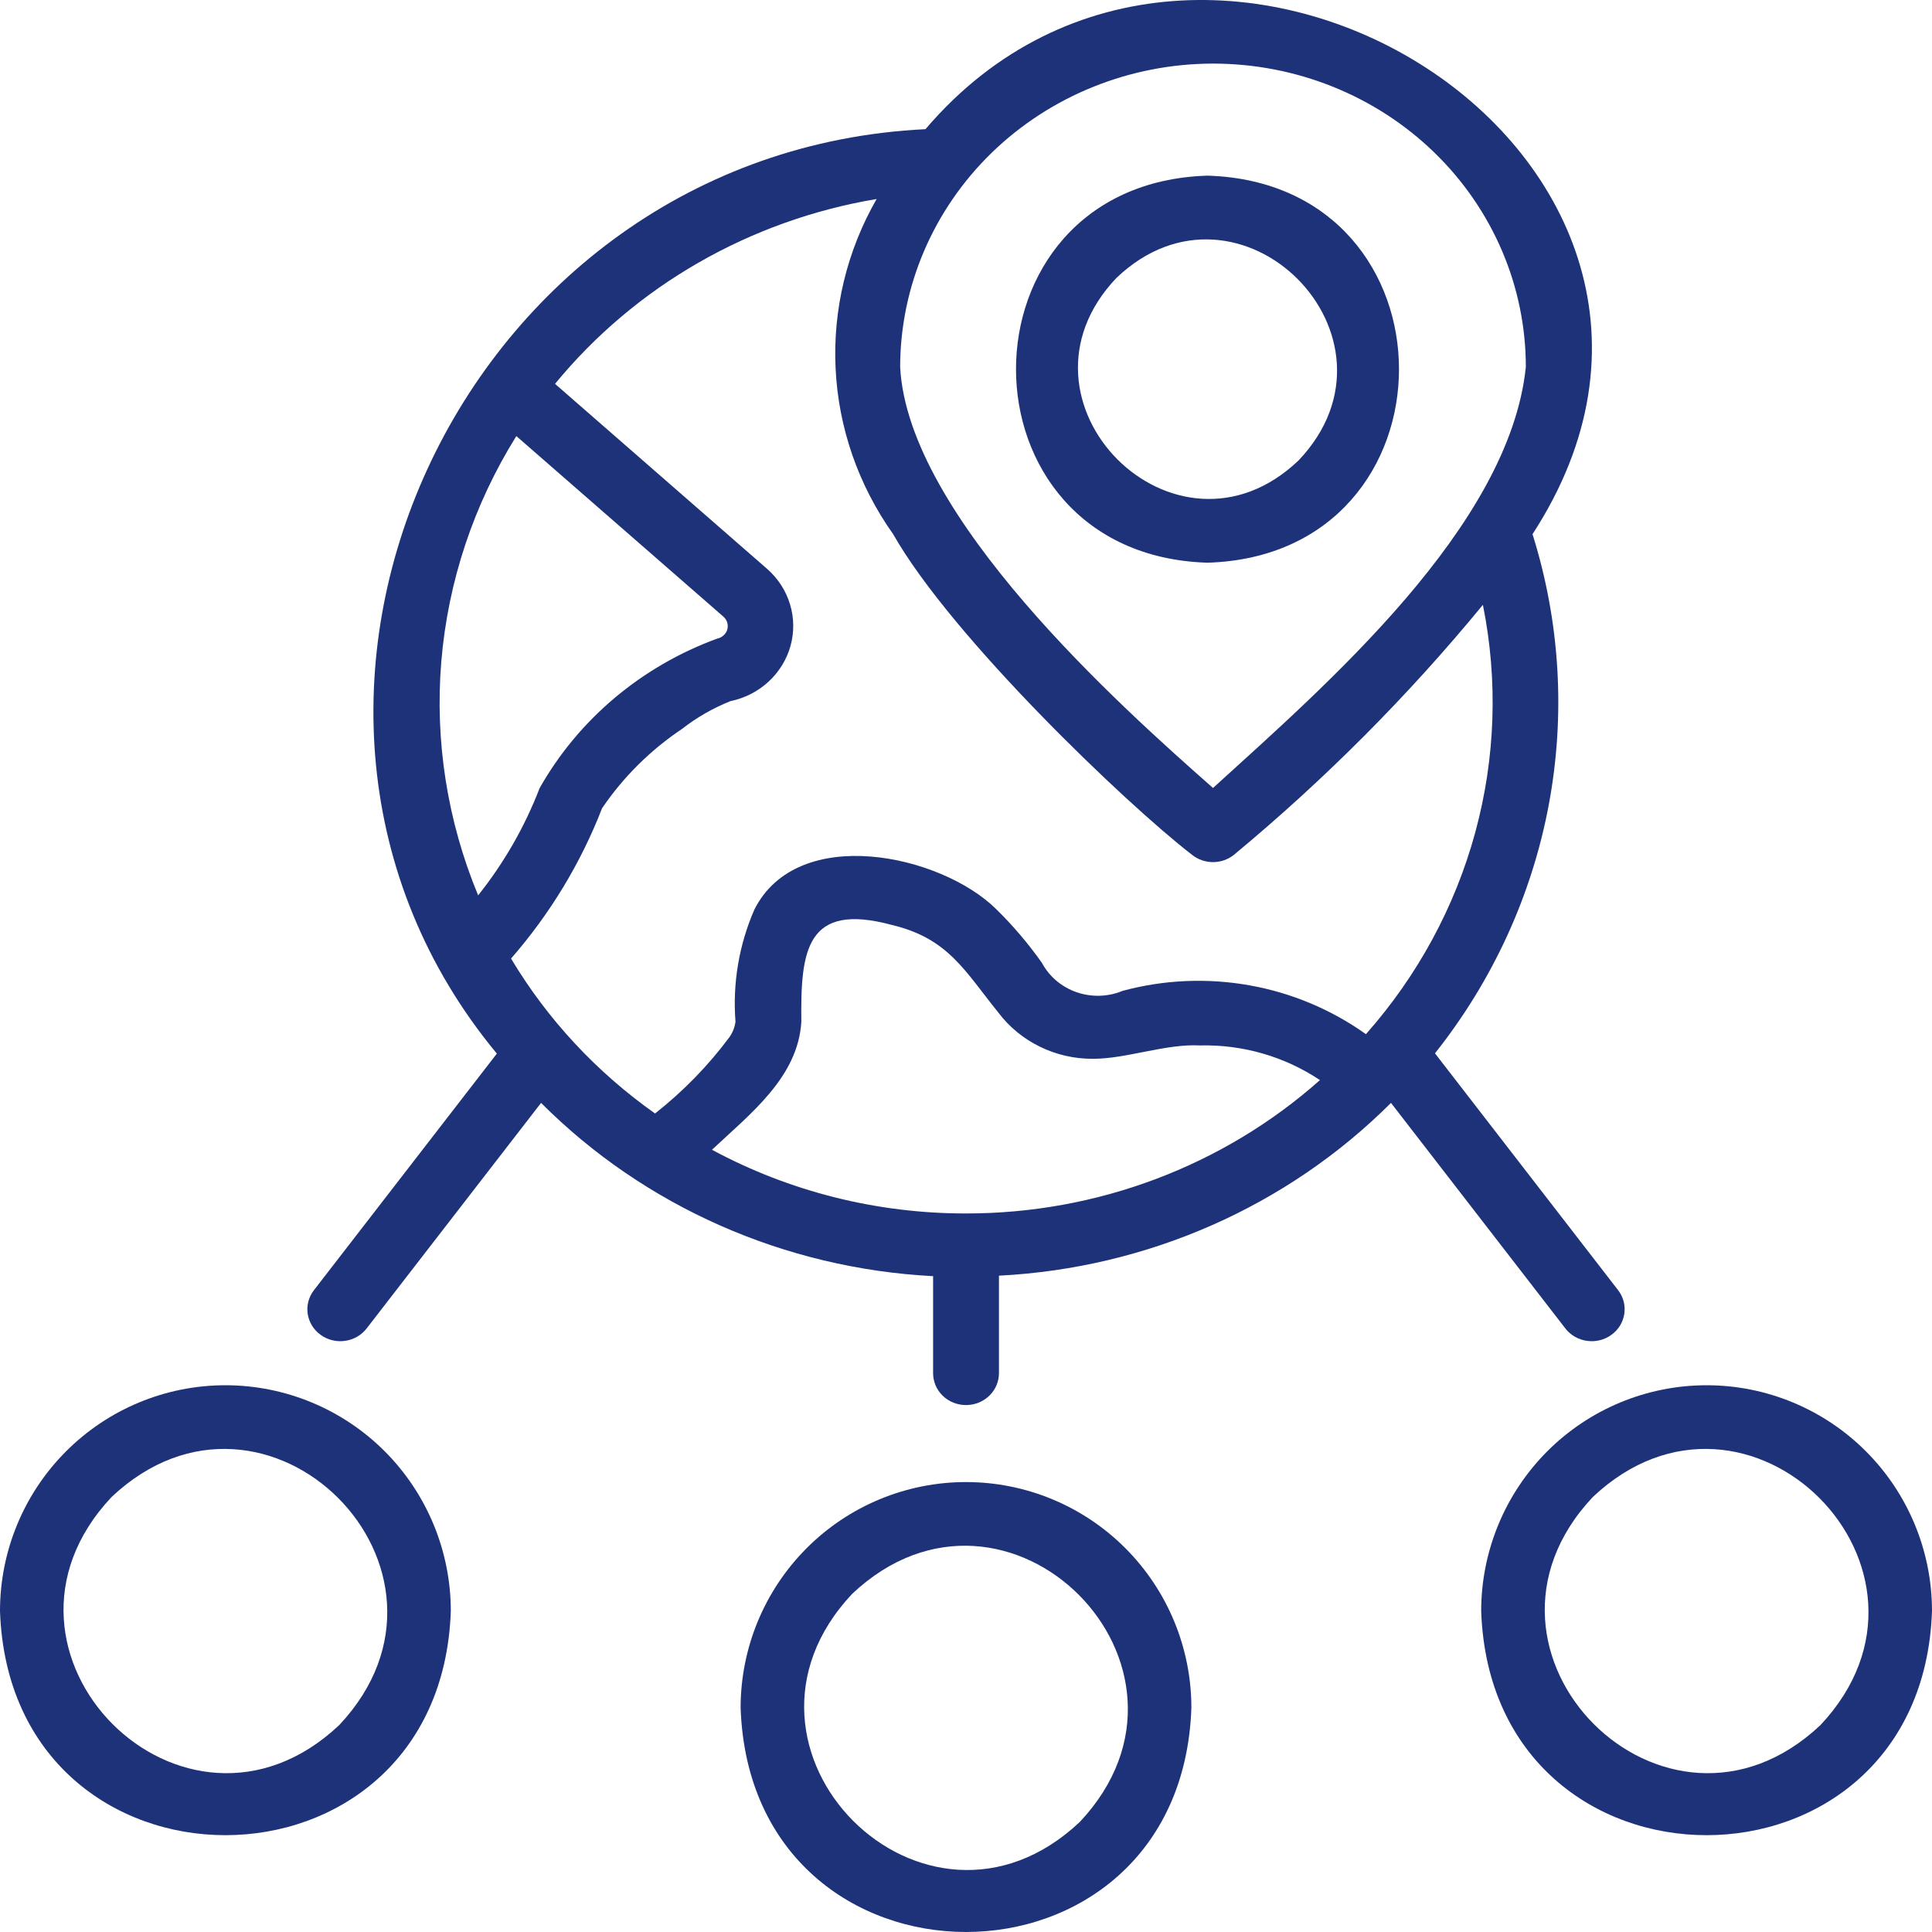 <svg width="35" height="35" viewBox="0 0 35 35" fill="none" xmlns="http://www.w3.org/2000/svg">
<g clip-path="url(#clip0_365_11205)">
<path d="M17.5 26.849C16.417 26.849 15.378 27.28 14.613 28.047C13.847 28.814 13.417 29.854 13.417 30.939C13.604 36.354 21.397 36.353 21.583 30.939C21.583 29.854 21.153 28.814 20.387 28.047C19.622 27.28 18.583 26.849 17.5 26.849ZM19.562 33.006C16.754 35.653 12.795 31.685 15.438 28.874C18.246 26.226 22.205 30.194 19.562 33.006ZM30.917 25.095C29.834 25.095 28.795 25.526 28.029 26.293C27.264 27.06 26.833 28.101 26.833 29.186C27.021 34.6 34.813 34.599 35 29.186C35 28.101 34.57 27.06 33.804 26.293C33.038 25.526 32 25.095 30.917 25.095ZM32.979 31.252C30.171 33.899 26.212 29.931 28.855 27.12C31.663 24.472 35.622 28.441 32.979 31.252ZM4.083 25.095C3 25.095 1.962 25.526 1.196 26.293C0.43 27.06 0 28.101 0 29.186C0.187 34.6 7.98 34.599 8.167 29.186C8.167 28.101 7.736 27.06 6.971 26.293C6.205 25.526 5.166 25.095 4.083 25.095ZM6.145 31.252C3.337 33.899 -0.622 29.931 2.021 27.12C4.829 24.472 8.789 28.441 6.145 31.252ZM21.875 10.194C26.501 10.051 26.5 3.325 21.875 3.182C17.249 3.325 17.25 10.051 21.875 10.194ZM20.225 5.035C22.454 2.909 25.647 6.109 23.525 8.341C21.296 10.467 18.103 7.267 20.225 5.035Z" fill="#1D3278"/>
<path d="M16.904 23.119V24.876C16.904 25.029 16.966 25.177 17.078 25.285C17.19 25.394 17.342 25.454 17.5 25.454C17.658 25.454 17.81 25.394 17.922 25.285C18.034 25.177 18.097 25.029 18.097 24.876V23.11C20.787 22.973 23.323 21.855 25.199 19.98L28.358 24.066C28.453 24.189 28.594 24.27 28.751 24.291C28.908 24.313 29.067 24.274 29.193 24.181C29.32 24.09 29.404 23.952 29.426 23.8C29.448 23.648 29.408 23.494 29.313 23.372L25.996 19.082C27.042 17.765 27.748 16.224 28.056 14.588C28.363 12.952 28.263 11.268 27.763 9.677C32.194 2.862 21.834 -3.606 16.766 2.34C8.31 2.753 3.753 12.755 9.001 19.087L5.688 23.372C5.593 23.494 5.552 23.648 5.574 23.8C5.597 23.952 5.68 24.09 5.807 24.181C5.87 24.227 5.941 24.26 6.017 24.279C6.093 24.298 6.172 24.302 6.249 24.291C6.406 24.27 6.547 24.189 6.642 24.066L9.802 19.98C11.676 21.858 14.213 22.979 16.904 23.119ZM17.5 21.983C15.89 21.985 14.306 21.588 12.898 20.829C13.591 20.178 14.456 19.517 14.517 18.511C14.502 17.228 14.598 16.333 16.163 16.758C17.182 17.002 17.48 17.594 18.087 18.345C18.284 18.606 18.542 18.817 18.839 18.962C19.137 19.108 19.465 19.183 19.798 19.181C20.405 19.183 21.118 18.906 21.737 18.939C22.512 18.92 23.274 19.14 23.912 19.567C22.162 21.122 19.874 21.985 17.5 21.983ZM21.975 1.152C22.719 1.152 23.456 1.294 24.144 1.57C24.831 1.846 25.456 2.251 25.983 2.762C26.509 3.272 26.926 3.878 27.211 4.545C27.496 5.212 27.642 5.927 27.642 6.649C27.343 9.539 24.021 12.412 21.975 14.275C20.295 12.795 16.447 9.353 16.307 6.649C16.309 5.192 16.907 3.795 17.969 2.764C19.032 1.734 20.472 1.154 21.975 1.152ZM9.354 7.9L13.104 11.17C13.137 11.199 13.161 11.235 13.174 11.276C13.186 11.317 13.187 11.36 13.176 11.402C13.165 11.443 13.142 11.48 13.11 11.509C13.078 11.539 13.038 11.559 12.995 11.568C11.623 12.07 10.48 13.031 9.775 14.279C9.507 14.976 9.132 15.631 8.662 16.22C8.104 14.876 7.875 13.425 7.995 11.98C8.116 10.536 8.581 9.139 9.354 7.9ZM9.258 17.365C9.964 16.556 10.522 15.635 10.907 14.642C11.291 14.077 11.783 13.588 12.357 13.204C12.623 12.996 12.919 12.827 13.235 12.701C13.493 12.648 13.731 12.526 13.922 12.35C14.113 12.174 14.251 11.951 14.32 11.704C14.389 11.457 14.387 11.196 14.313 10.951C14.24 10.705 14.098 10.484 13.903 10.311C13.903 10.308 10.055 6.957 10.055 6.954C11.508 5.183 13.582 3.991 15.881 3.605C15.343 4.543 15.085 5.608 15.138 6.681C15.19 7.753 15.551 8.79 16.179 9.675C17.239 11.541 20.401 14.565 21.594 15.485C21.701 15.571 21.836 15.618 21.975 15.618C22.114 15.618 22.248 15.571 22.355 15.485C24.003 14.118 25.513 12.602 26.864 10.957C27.14 12.324 27.092 13.735 26.725 15.082C26.358 16.429 25.681 17.678 24.745 18.735C24.12 18.289 23.398 17.986 22.635 17.85C21.872 17.714 21.086 17.748 20.338 17.95C20.073 18.06 19.775 18.069 19.504 17.975C19.232 17.881 19.008 17.691 18.875 17.443C18.628 17.093 18.349 16.765 18.041 16.464C17.038 15.48 14.452 14.918 13.666 16.478C13.387 17.119 13.27 17.816 13.324 18.51C13.31 18.611 13.272 18.708 13.213 18.791C12.829 19.307 12.376 19.771 11.867 20.172C10.805 19.422 9.917 18.467 9.258 17.365Z" fill="#1D3278"/>
</g>
<defs>
<clipPath id="clip0_365_11205">
<rect width="35" height="35" fill="white"/>
</clipPath>
</defs>
</svg>

